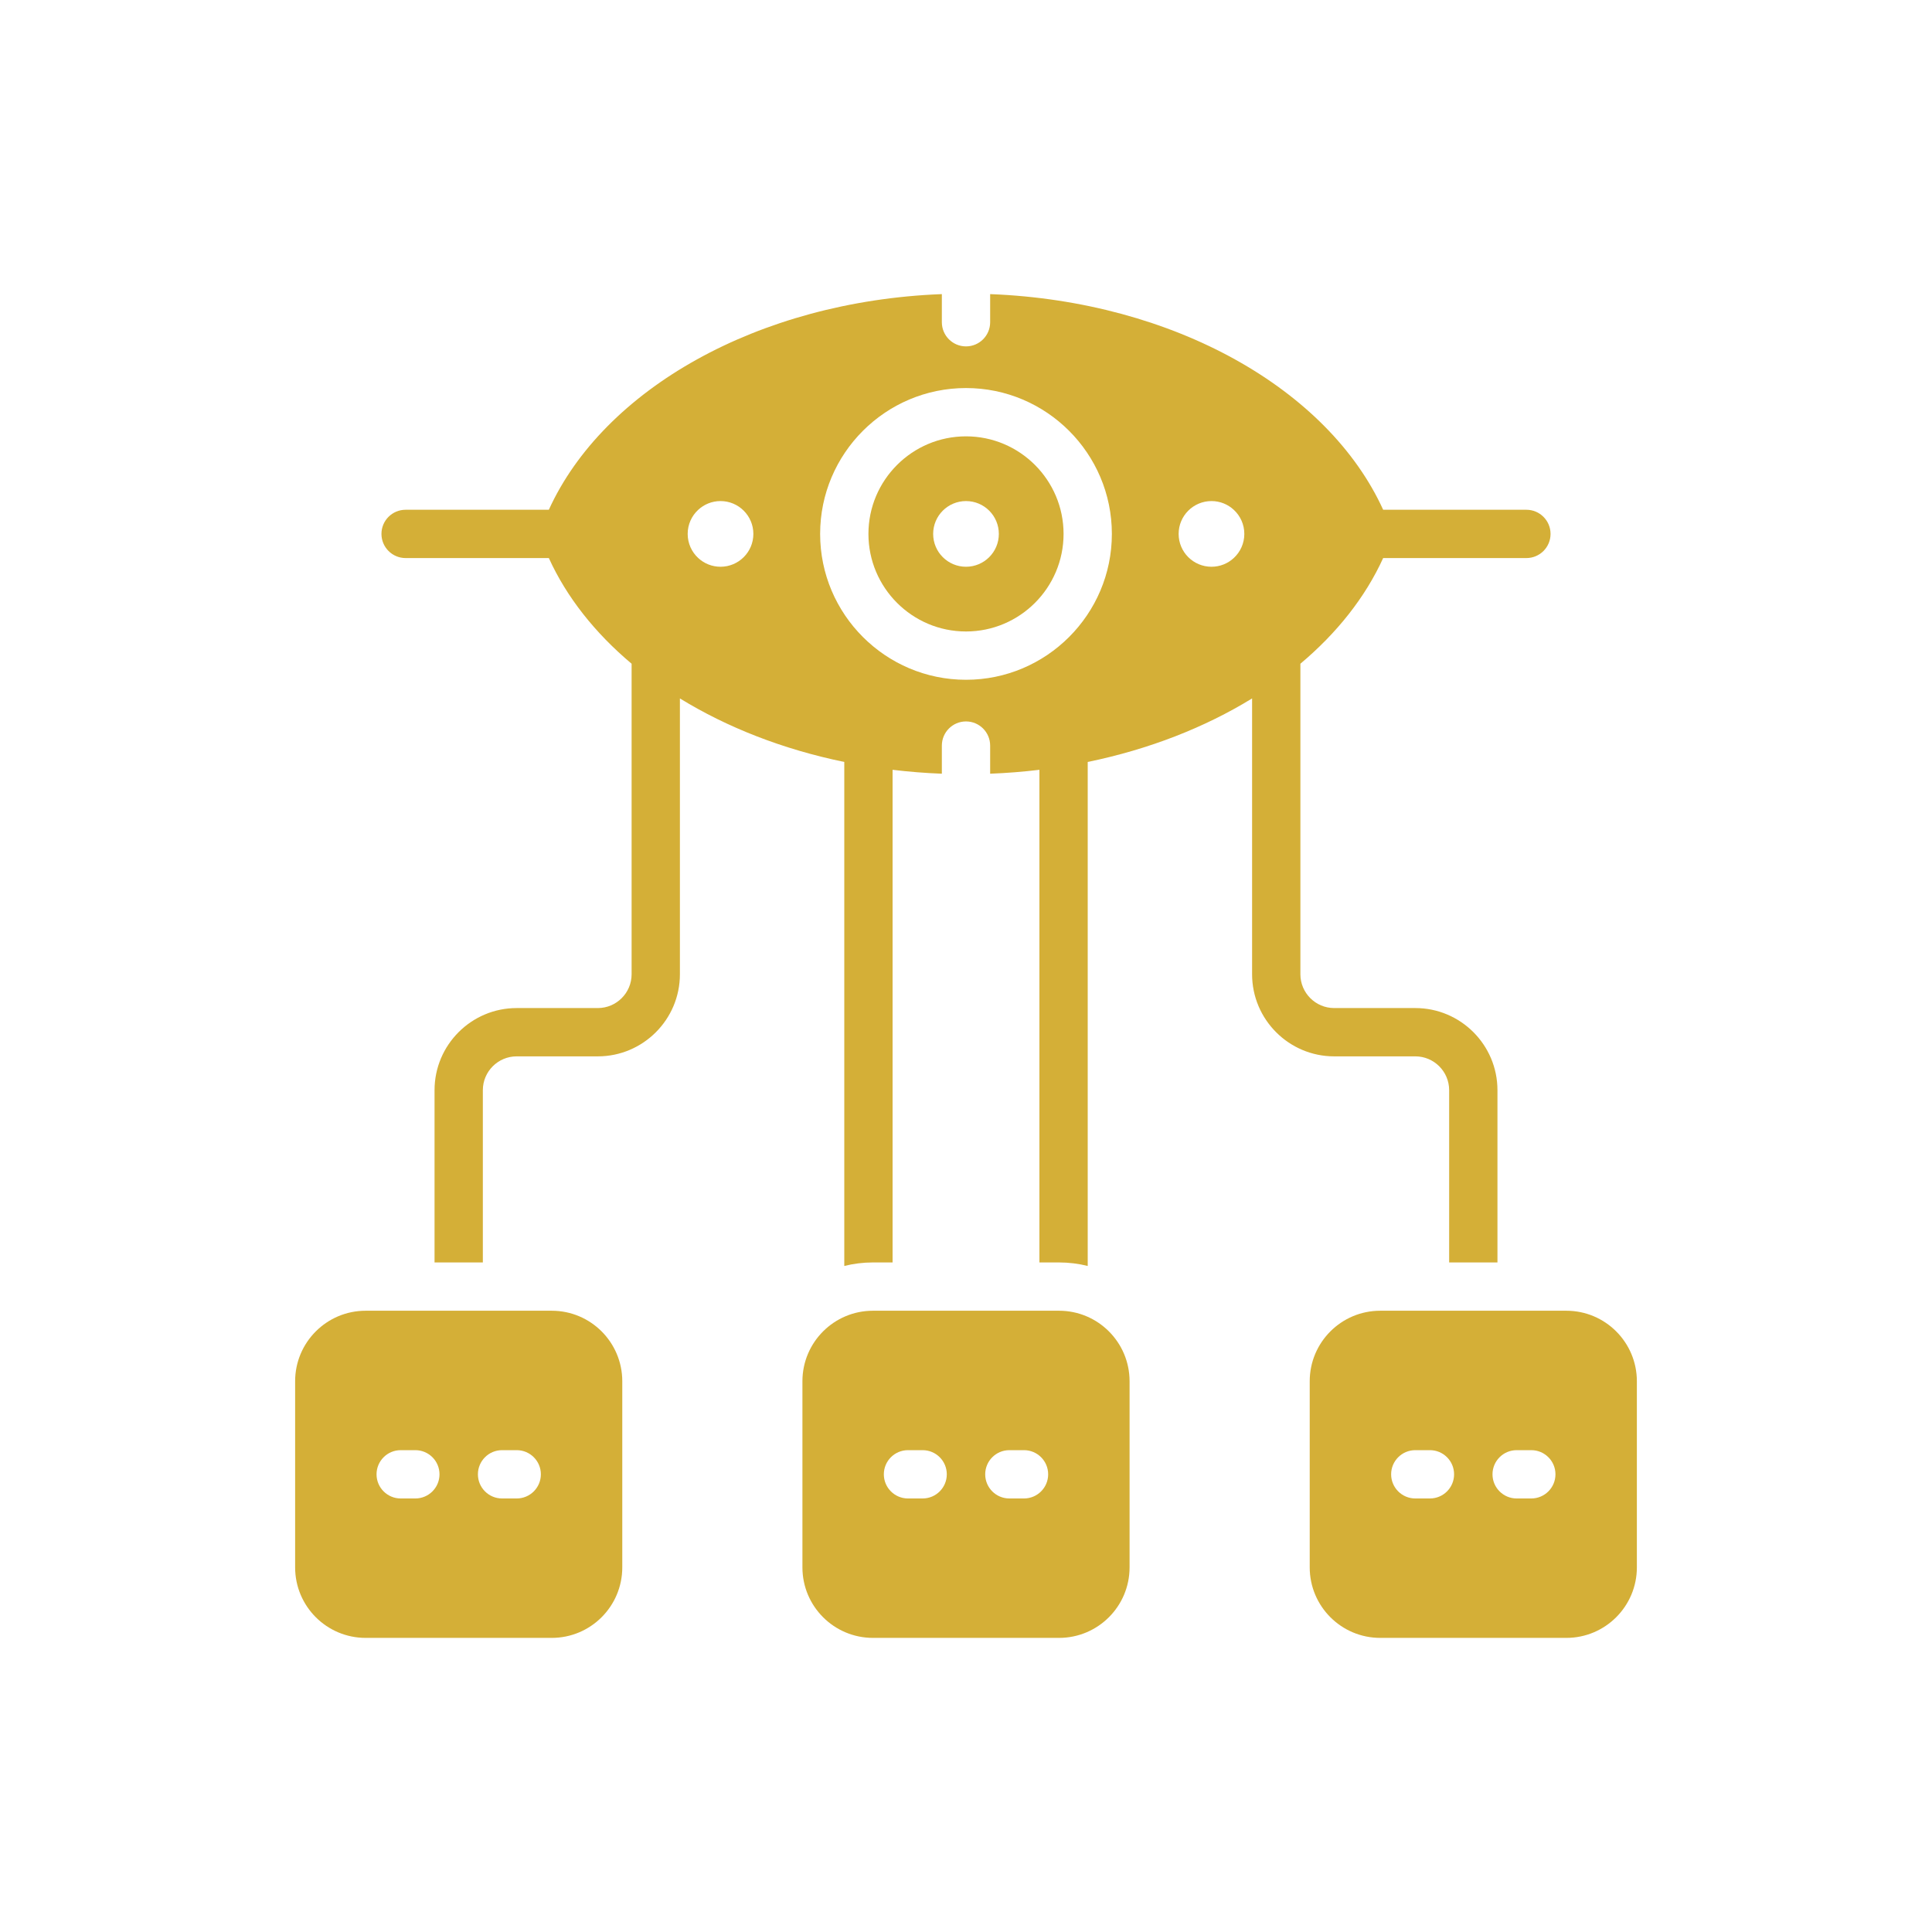 <?xml version="1.0" ?>

<svg width="800px" height="800px" viewBox="0 0 1000 1000" id="Layer_2" version="1.1" xml:space="preserve" xmlns="http://www.w3.org/2000/svg" xmlns:xlink="http://www.w3.org/1999/xlink">

<g>

<path d="M285.582,678.435h-96.314c-20.163,0-36.509,16.346-36.509,36.51v96.314   c0,20.164,16.346,36.51,36.509,36.51h96.314c20.164,0,36.51-16.346,36.51-36.51v-96.314   C322.092,694.781,305.746,678.435,285.582,678.435z M214.984,775.602h-7.586c-6.903,0-12.5-5.596-12.5-12.5   c0-6.904,5.597-12.5,12.5-12.5h7.586c6.903,0,12.5,5.596,12.5,12.5C227.484,770.005,221.888,775.602,214.984,775.602z    M267.452,775.602h-7.586c-6.903,0-12.5-5.596-12.5-12.5c0-6.904,5.597-12.5,12.5-12.5h7.586c6.903,0,12.5,5.596,12.5,12.5   C279.952,770.005,274.355,775.602,267.452,775.602z" style="fill:#D4AF37;"/>

<path d="M548.156,678.435h-96.315c-20.162,0-36.508,16.346-36.508,36.51v96.314   c0,20.164,16.346,36.51,36.508,36.51h96.315c20.164,0,36.51-16.346,36.51-36.51v-96.314   C584.666,694.781,568.32,678.435,548.156,678.435z M477.559,775.602h-7.586c-6.902,0-12.5-5.596-12.5-12.5   c0-6.904,5.598-12.5,12.5-12.5h7.586c6.904,0,12.5,5.596,12.5,12.5C490.059,770.005,484.463,775.602,477.559,775.602z    M530.027,775.602h-7.586c-6.904,0-12.5-5.596-12.5-12.5c0-6.904,5.596-12.5,12.5-12.5h7.586c6.902,0,12.5,5.596,12.5,12.5   C542.527,770.005,536.93,775.602,530.027,775.602z" style="fill:#D4AF37;"/>

<path d="M810.731,678.435h-96.314c-20.163,0-36.509,16.346-36.509,36.51v96.314   c0,20.164,16.346,36.51,36.509,36.51h96.314c20.164,0,36.51-16.346,36.51-36.51v-96.314   C847.241,694.781,830.896,678.435,810.731,678.435z M740.134,775.602h-7.586c-6.903,0-12.5-5.596-12.5-12.5   c0-6.904,5.597-12.5,12.5-12.5h7.586c6.903,0,12.5,5.596,12.5,12.5C752.634,770.005,747.037,775.602,740.134,775.602z    M792.602,775.602h-7.586c-6.903,0-12.5-5.596-12.5-12.5c0-6.904,5.597-12.5,12.5-12.5h7.586c6.903,0,12.5,5.596,12.5,12.5   C805.102,770.005,799.505,775.602,792.602,775.602z" style="fill:#D4AF37;"/>

<path d="M500,225.852c-27.85,0-50.5,22.65-50.5,50.5s22.65,50.5,50.5,50.5s50.5-22.65,50.5-50.5   S527.85,225.852,500,225.852z M500,293.352c-9.39,0-17-7.61-17-17c0-9.39,7.61-17,17-17s17,7.61,17,17   C517,285.742,509.39,293.352,500,293.352z" style="fill:#D4AF37;"/>

<path d="M732.58,546.77c9.64,0,17.5,7.85,17.5,17.5v89.17h25v-89.17c0-23.44-19.07-42.5-42.5-42.5h-42   c-9.65,0-17.5-7.85-17.5-17.5V343.545c18.912-15.888,33.606-34.412,42.84-54.693h74.14c3.45,0,6.58-1.4,8.841-3.66   c2.26-2.26,3.659-5.39,3.659-8.84c0-6.9-5.6-12.5-12.5-12.5h-74.14c-28.33-62.23-108.04-107.93-203.42-111.62v14.56   c0,6.9-5.6,12.5-12.5,12.5s-12.5-5.6-12.5-12.5v-14.56c-95.38,3.69-175.09,49.39-203.42,111.62h-74.14c-3.45,0-6.58,1.4-8.841,3.66   c-2.26,2.26-3.659,5.39-3.659,8.84c0,6.9,5.6,12.5,12.5,12.5h74.14c9.233,20.282,23.928,38.805,42.84,54.693V504.27   c0,9.65-7.85,17.5-17.5,17.5h-42c-23.43,0-42.5,19.06-42.5,42.5v89.17h25v-89.17c0-9.65,7.86-17.5,17.5-17.5h42   c23.43,0,42.5-19.07,42.5-42.5V361.505c24.393,14.995,53.304,26.349,85.08,32.884V655.26c4.75-1.19,9.72-1.82,14.84-1.82H462   v-254.99c8.354,1.004,16.862,1.688,25.5,2.022v-14.56c0-6.9,5.6-12.5,12.5-12.5s12.5,5.6,12.5,12.5v14.56   c8.638-0.334,17.146-1.018,25.5-2.022v254.99h10.16c5.12,0,10.09,0.63,14.84,1.82V394.389c31.776-6.536,60.688-17.89,85.08-32.884   V504.27c0,23.43,19.07,42.5,42.5,42.5H732.58z M372.94,293.352c-4.471,0-8.53-1.72-11.56-4.54c-3.35-3.1-5.44-7.54-5.44-12.46   c0-4.92,2.09-9.36,5.44-12.46c3.03-2.82,7.09-4.54,11.56-4.54c9.38,0,17,7.61,17,17C389.94,285.742,382.32,293.352,372.94,293.352z    M500,351.852c-41.63,0-75.5-33.87-75.5-75.5c0-41.63,33.87-75.5,75.5-75.5s75.5,33.87,75.5,75.5   C575.5,317.982,541.63,351.852,500,351.852z M627.06,293.352c-9.38,0-17-7.61-17-17c0-9.39,7.62-17,17-17   c4.471,0,8.53,1.72,11.561,4.54c3.35,3.1,5.439,7.54,5.439,12.46c0,4.92-2.09,9.36-5.439,12.46   C635.59,291.632,631.53,293.352,627.06,293.352z" style="fill:#D4AF37;"/>

</g>

</svg>
